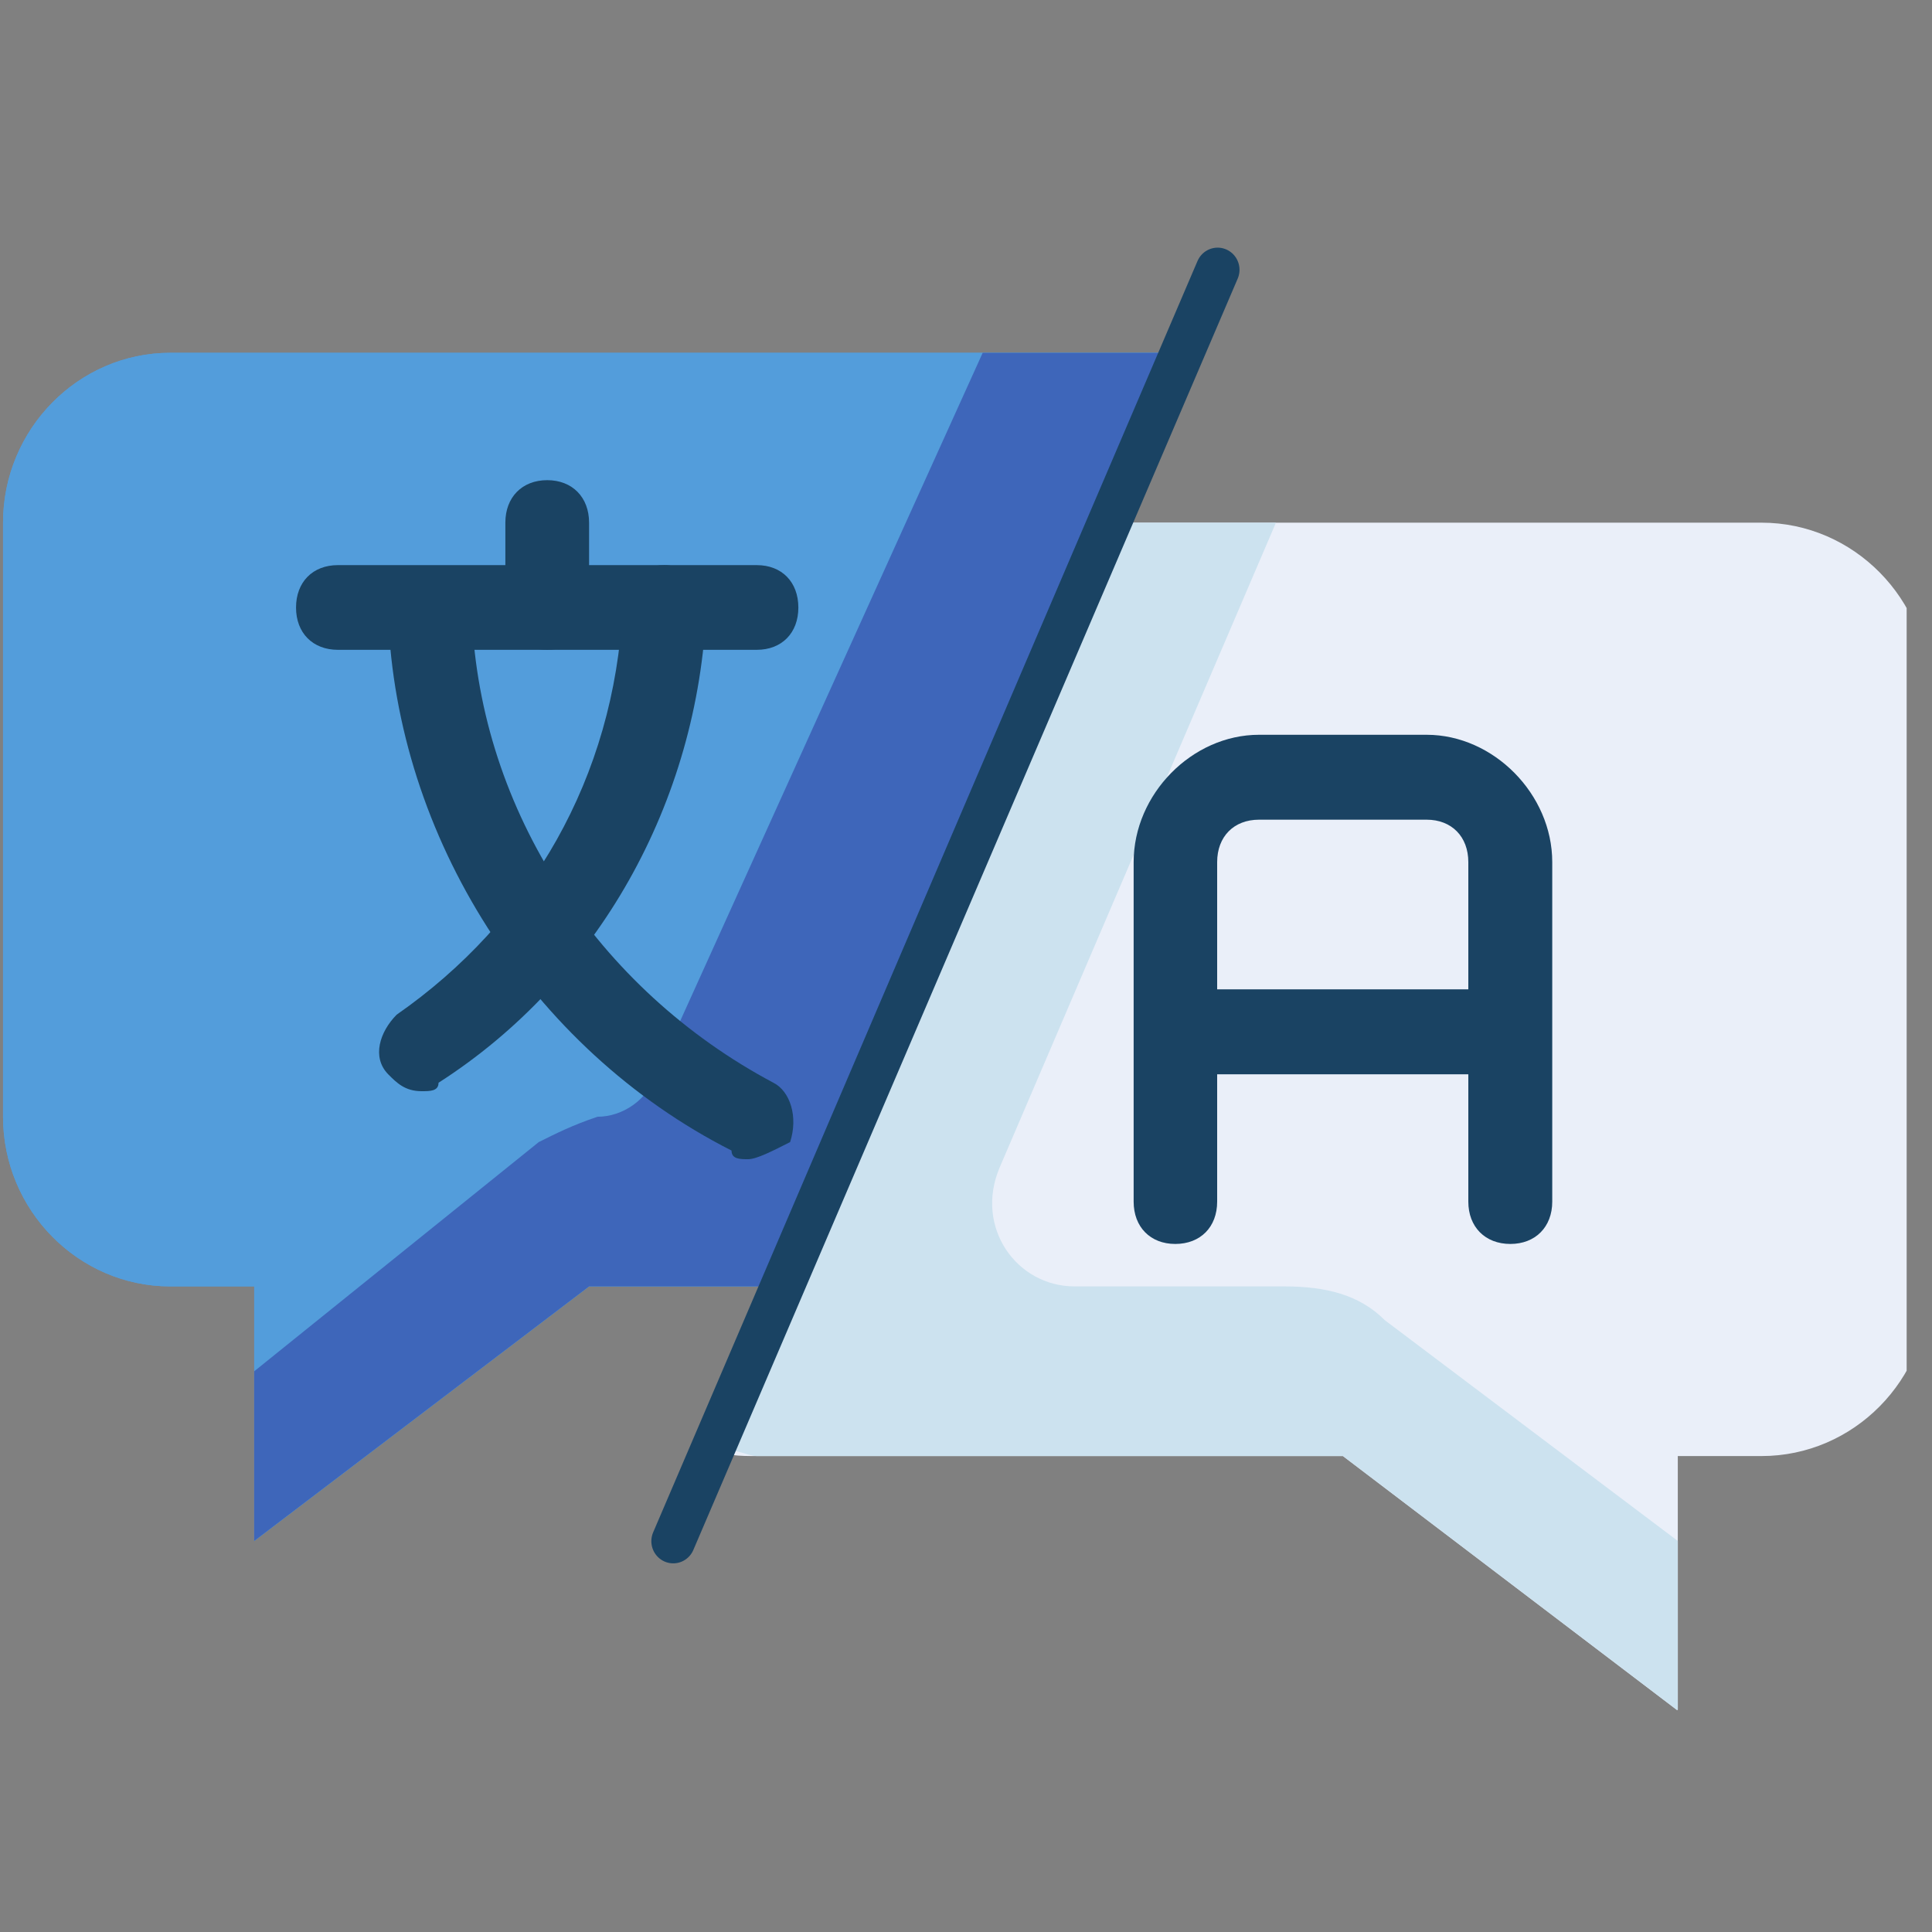 <svg xmlns="http://www.w3.org/2000/svg" xmlns:xlink="http://www.w3.org/1999/xlink" width="50" zoomAndPan="magnify" viewBox="0 0 37.5 37.5" height="50" preserveAspectRatio="xMidYMid meet" version="1.0"><rect x="0" y="0" width="37.5" height="37.5" fill="#808080" stroke="none"/><defs><clipPath id="6db23f3025"><path d="M 13.652 10 L 37.008 10 L 37.008 33.188 L 13.652 33.188 Z M 13.652 10 " clip-rule="nonzero"/></clipPath><clipPath id="85eb28d24a"><path d="M 13.652 10 L 33 10 L 33 33.188 L 13.652 33.188 Z M 13.652 10 " clip-rule="nonzero"/></clipPath><clipPath id="8eaaabc6a3"><path d="M 12 4.688 L 25 4.688 L 25 31 L 12 31 Z M 12 4.688 " clip-rule="nonzero"/></clipPath></defs><path fill="#539ddb" d="M 22.812 6.848 L 3.305 6.848 C 1.52 6.848 0.059 8.332 0.059 10.145 L 0.059 21.676 C 0.059 23.488 1.52 24.969 3.305 24.969 L 4.934 24.969 L 4.934 29.91 L 11.434 24.969 L 14.688 24.969 " fill-opacity="1" fill-rule="nonzero"/><path fill="#539ddb" d="M 22.812 6.848 L 3.305 6.848 C 1.52 6.848 0.059 8.332 0.059 10.145 L 0.059 21.676 C 0.059 23.488 1.52 24.969 3.305 24.969 L 4.934 24.969 L 4.934 29.91 L 11.434 24.969 L 14.688 24.969 " fill-opacity="1" fill-rule="nonzero"/><path fill="#3e66ba" d="M 14.852 24.969 L 15.176 24.969 L 21.516 10.145 L 22.812 6.848 L 19.074 6.848 L 12.734 20.852 C 12.574 21.344 12.086 21.676 11.598 21.676 C 11.109 21.84 10.785 22.004 10.457 22.168 L 4.934 26.617 L 4.934 29.91 L 11.434 24.969 L 14.852 24.969 " fill-opacity="1" fill-rule="nonzero"/><g clip-path="url(#6db23f3025)"><path fill="#eaeff9" d="M 21.516 10.145 L 34.191 10.145 C 35.98 10.145 37.441 11.629 37.441 13.438 L 37.441 24.969 C 37.441 26.781 35.98 28.262 34.191 28.262 L 32.566 28.262 L 32.566 33.203 L 26.066 28.262 L 14.688 28.262 C 14.363 28.262 14.035 28.262 13.875 28.098 " fill-opacity="1" fill-rule="nonzero"/></g><g clip-path="url(#85eb28d24a)"><path fill="#cce2ef" d="M 24.926 24.969 L 20.859 24.969 C 19.727 24.969 18.914 23.816 19.402 22.664 L 24.766 10.145 L 21.516 10.145 L 15.176 24.969 L 13.875 28.098 C 14.199 28.098 14.523 28.262 14.688 28.262 L 26.066 28.262 L 32.566 33.203 L 32.566 29.91 L 26.879 25.625 C 26.391 25.133 25.738 24.969 24.926 24.969 " fill-opacity="1" fill-rule="nonzero"/></g><g clip-path="url(#8eaaabc6a3)"><path stroke-linecap="round" transform="matrix(0.085, 0, 0, -0.086, 0.057, 33.205)" fill="none" stroke-linejoin="round" d="M 277.373 325.212 L 153.064 38.263 " stroke="#1a4363" stroke-width="10" stroke-opacity="1" stroke-miterlimit="10"/></g><path fill="#1a4363" d="M 29.316 24.145 C 28.828 24.145 28.5 23.816 28.5 23.324 L 28.5 16.734 C 28.5 16.238 28.176 15.91 27.691 15.91 L 24.438 15.91 C 23.949 15.91 23.625 16.238 23.625 16.734 L 23.625 23.324 C 23.625 23.816 23.301 24.145 22.812 24.145 C 22.328 24.145 22.004 23.816 22.004 23.324 L 22.004 16.734 C 22.004 15.414 23.137 14.262 24.438 14.262 L 27.691 14.262 C 28.988 14.262 30.129 15.414 30.129 16.734 L 30.129 23.324 C 30.129 23.816 29.801 24.145 29.316 24.145 " fill-opacity="1" fill-rule="nonzero"/><path fill="#1a4363" d="M 14.688 12.613 L 6.559 12.613 C 6.07 12.613 5.746 12.285 5.746 11.793 C 5.746 11.297 6.07 10.969 6.559 10.969 L 14.688 10.969 C 15.176 10.969 15.496 11.297 15.496 11.793 C 15.496 12.285 15.176 12.613 14.688 12.613 Z M 28.5 20.852 L 23.625 20.852 C 23.137 20.852 22.812 20.52 22.812 20.027 C 22.812 19.531 23.137 19.203 23.625 19.203 L 28.5 19.203 C 28.988 19.203 29.316 19.531 29.316 20.027 C 29.316 20.52 28.988 20.852 28.5 20.852 " fill-opacity="1" fill-rule="nonzero"/><path fill="#1a4363" d="M 14.523 22.5 C 14.363 22.5 14.199 22.5 14.199 22.332 C 10.297 20.355 7.699 16.238 7.535 11.957 C 7.535 11.465 7.859 11.133 8.348 11.133 C 8.836 11.133 9.16 11.465 9.16 11.957 C 9.324 15.746 11.598 19.203 15.012 21.016 C 15.336 21.18 15.496 21.676 15.336 22.168 C 15.012 22.332 14.688 22.5 14.523 22.5 " fill-opacity="1" fill-rule="nonzero"/><path fill="#1a4363" d="M 10.621 12.613 C 10.133 12.613 9.809 12.285 9.809 11.793 L 9.809 10.145 C 9.809 9.652 10.133 9.32 10.621 9.32 C 11.109 9.32 11.434 9.652 11.434 10.145 L 11.434 11.793 C 11.434 12.285 11.109 12.613 10.621 12.613 Z M 8.184 21.18 C 7.859 21.18 7.699 21.016 7.535 20.852 C 7.211 20.52 7.371 20.027 7.699 19.695 C 10.297 17.887 11.922 15.086 12.086 11.793 C 12.086 11.297 12.41 10.969 12.898 10.969 C 13.387 10.969 13.711 11.465 13.711 11.793 C 13.551 15.582 11.598 19.039 8.512 21.016 C 8.512 21.18 8.348 21.18 8.184 21.18 " fill-opacity="1" fill-rule="nonzero"/></svg>
